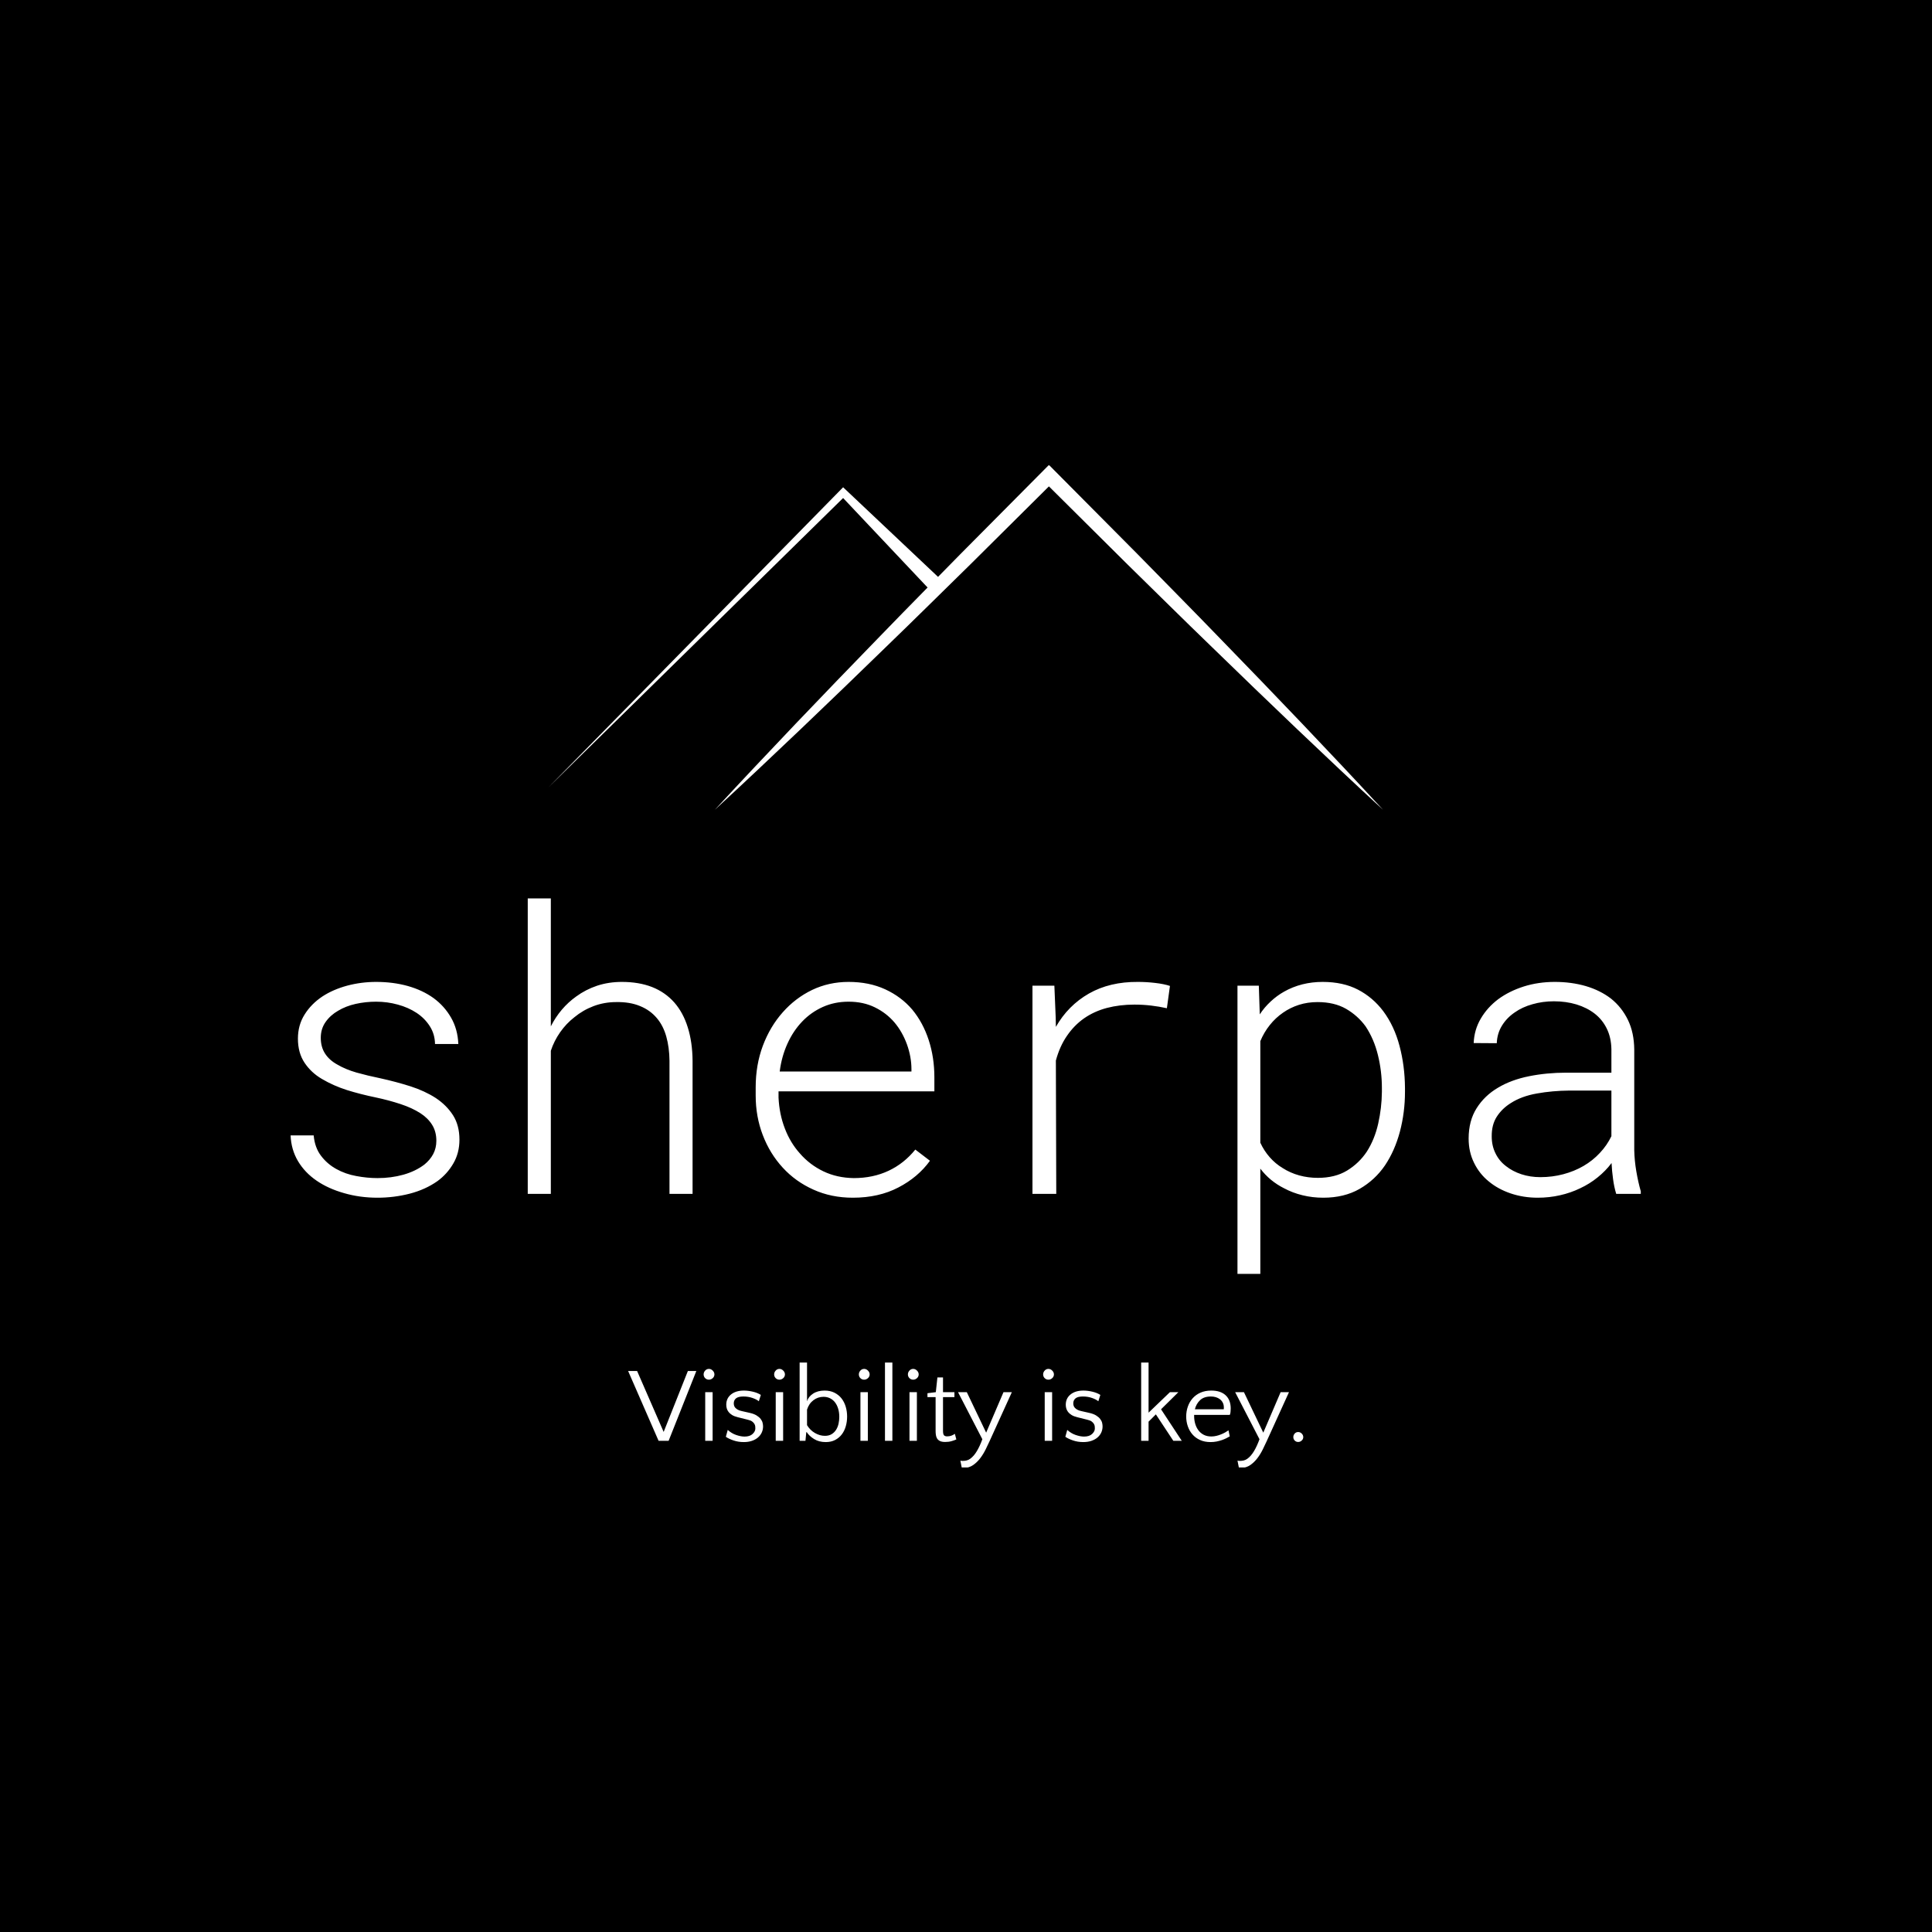<svg xmlns="http://www.w3.org/2000/svg" version="1.1" xmlns:xlink="http://www.w3.org/1999/xlink" xmlns:svgjs="http://svgjs.dev/svgjs" width="1000" height="1000" viewBox="0 0 1000 1000"><rect width="1000" height="1000" fill="#000000"></rect><g transform="matrix(0.7,0,0,0.7,149.842,240.86)"><svg xmlns="http://www.w3.org/2000/svg" version="1.1" xmlns:xlink="http://www.w3.org/1999/xlink" xmlns:svgjs="http://svgjs.com/svgjs" viewBox="0 0 333 247" data-background-color="#1f2937" preserveAspectRatio="xMidYMid meet" height="741" width="1000"><defs></defs><g id="tight-bounds" transform="matrix(1,0,0,1,0.075,-0.1)"><svg viewBox="0 0 332.849 247.2" height="247.2" width="332.849"><g><svg viewBox="0 0 395.52 293.744" height="247.2" width="332.849"><g transform="matrix(1,0,0,1,0,126.953)"><svg viewBox="0 0 395.52 166.792" height="166.792" width="395.52"><g><svg viewBox="0 0 395.52 166.792" height="166.792" width="395.52"><g><svg viewBox="0 0 395.52 109.979" height="109.979" width="395.52"><g transform="matrix(1,0,0,1,0,0)"><svg width="395.52" viewBox="4.64 -37.5 171.37 47.66" height="109.979" data-palette-color="#ffffff"><path d="M23.14-6.74L23.14-6.74Q23.14-5.81 22.74-5.05 22.34-4.3 21.61-3.71L21.61-3.71Q20.48-2.86 18.95-2.43 17.41-2 15.67-2L15.67-2Q14.36-2 12.98-2.26 11.6-2.51 10.45-3.15L10.45-3.15Q9.3-3.78 8.51-4.82 7.71-5.86 7.57-7.42L7.57-7.42 4.64-7.42Q4.71-5.62 5.58-4.15 6.45-2.69 7.96-1.66L7.96-1.66Q9.42-0.66 11.43-0.09 13.43 0.49 15.67 0.49L15.67 0.49Q17.75 0.49 19.75-0.02 21.75-0.54 23.27-1.61L23.27-1.61Q24.51-2.51 25.29-3.85 26.07-5.18 26.07-6.88L26.07-6.88Q26.07-8.69 25.26-9.97 24.44-11.25 23.07-12.16L23.07-12.16Q21.68-13.06 19.85-13.65 18.02-14.23 16.02-14.67L16.02-14.67Q14.45-14.99 13.02-15.39 11.6-15.8 10.57-16.41L10.57-16.41Q9.55-16.97 9.01-17.81 8.47-18.65 8.47-19.8L8.47-19.8Q8.47-20.95 9.08-21.81 9.69-22.68 10.67-23.24L10.67-23.24Q11.65-23.83 12.9-24.11 14.16-24.39 15.5-24.39L15.5-24.39Q16.92-24.39 18.25-24.02 19.58-23.66 20.63-22.97L20.63-22.97Q21.66-22.29 22.3-21.29 22.95-20.29 22.97-19.02L22.97-19.02 25.93-19.02Q25.85-20.9 25.01-22.36 24.17-23.83 22.78-24.85L22.78-24.85Q21.39-25.85 19.52-26.38 17.65-26.9 15.5-26.9L15.5-26.9Q13.6-26.9 11.8-26.42 10.01-25.93 8.67-25.05L8.67-25.05Q7.25-24.1 6.41-22.75 5.57-21.41 5.57-19.7L5.57-19.7Q5.57-17.9 6.41-16.64 7.25-15.38 8.62-14.58L8.62-14.58Q10.08-13.72 11.77-13.18 13.45-12.65 15.48-12.23L15.48-12.23Q17.09-11.89 18.58-11.4 20.07-10.91 21.12-10.23L21.12-10.23Q22.07-9.62 22.61-8.75 23.14-7.89 23.14-6.74ZM37.67-21.26L37.67-21.26 37.67-37.5 34.74-37.5 34.74 0 37.67 0 37.67-18.16Q38.08-19.41 38.85-20.51 39.62-21.61 40.65-22.41L40.65-22.41Q41.75-23.32 43.1-23.83 44.46-24.34 45.97-24.34L45.97-24.34Q47.7-24.37 48.98-23.84 50.27-23.32 51.12-22.31L51.12-22.31Q51.93-21.36 52.32-19.98 52.71-18.6 52.73-16.89L52.73-16.89 52.73 0 55.66 0 55.66-16.87Q55.64-19.26 55.05-21.13 54.47-23 53.34-24.29L53.34-24.29Q52.19-25.59 50.52-26.25 48.85-26.9 46.68-26.9L46.68-26.9Q45.02-26.9 43.55-26.42 42.09-25.93 40.89-25.05L40.89-25.05Q39.89-24.34 39.07-23.38 38.25-22.41 37.67-21.26ZM76 0.49L76 0.49Q79.29 0.49 81.78-0.81 84.27-2.1 85.79-4.2L85.79-4.2 83.93-5.62Q82.51-3.86 80.54-2.93 78.56-2 76.12-2L76.12-2Q73.99-2.03 72.26-2.86 70.53-3.69 69.28-5.13L69.28-5.13Q68.06-6.49 67.37-8.3 66.67-10.11 66.57-12.21L66.57-12.21 66.57-13.01 86.35-13.01 86.35-14.79Q86.35-17.31 85.63-19.52 84.91-21.73 83.54-23.39L83.54-23.39Q82.15-25.02 80.11-25.96 78.07-26.9 75.46-26.9L75.46-26.9Q72.97-26.9 70.83-25.88 68.7-24.85 67.11-23.05L67.11-23.05Q65.5-21.24 64.58-18.8 63.67-16.36 63.67-13.53L63.67-13.53 63.67-12.48Q63.67-9.81 64.57-7.46 65.47-5.1 67.11-3.32L67.11-3.32Q68.72-1.56 70.99-0.54 73.26 0.49 76 0.49ZM75.46-24.39L75.46-24.39Q77.34-24.39 78.8-23.67 80.27-22.95 81.29-21.75L81.29-21.75Q82.29-20.56 82.87-18.97 83.44-17.38 83.44-15.8L83.44-15.8 83.44-15.53 66.72-15.53Q66.96-17.43 67.7-19.06 68.43-20.68 69.58-21.88L69.58-21.88Q70.7-23.05 72.19-23.72 73.68-24.39 75.46-24.39ZM112.2-26.9L112.2-26.9Q108.61-26.93 105.96-25.42 103.31-23.9 101.77-21.19L101.77-21.19 101.75-22.36 101.58-26.42 98.8-26.42 98.8 0 101.82 0 101.77-16.92Q102.26-18.73 103.18-20.06 104.09-21.39 105.34-22.27L105.34-22.27Q106.63-23.17 108.26-23.6 109.88-24.02 111.74-24.02L111.74-24.02Q112.81-24.02 113.84-23.9 114.86-23.78 115.86-23.56L115.86-23.56 116.25-26.39Q115.5-26.64 114.38-26.77 113.27-26.9 112.2-26.9ZM124.82-26.42L124.82 10.16 127.72 10.16 127.72-3.2Q128.31-2.42 129.08-1.78 129.85-1.15 130.73-0.71L130.73-0.71Q131.83-0.12 133.08 0.18 134.34 0.49 135.71 0.49L135.71 0.49Q138.37 0.49 140.32-0.63 142.28-1.76 143.54-3.61L143.54-3.61Q144.79-5.47 145.44-7.91 146.08-10.35 146.08-12.94L146.08-12.94 146.08-13.45Q146.06-16.24 145.39-18.77 144.72-21.31 143.32-23.19L143.32-23.19Q142.01-24.93 140.11-25.92 138.22-26.9 135.63-26.9L135.63-26.9Q134.29-26.9 133.05-26.59 131.8-26.27 130.73-25.66L130.73-25.66Q129.82-25.15 129.03-24.41 128.24-23.68 127.65-22.78L127.65-22.78 127.53-26.42 124.82-26.42ZM143.15-13.45L143.15-13.45 143.15-12.94Q143.13-10.91 142.68-8.91 142.23-6.91 141.23-5.35L141.23-5.35Q140.25-3.88 138.72-2.95 137.2-2.03 135.02-2.03L135.02-2.03Q133.8-2.03 132.66-2.34 131.51-2.66 130.56-3.27L130.56-3.27Q129.63-3.83 128.91-4.65 128.19-5.47 127.72-6.49L127.72-6.49 127.72-19.38Q128.19-20.51 128.92-21.42 129.65-22.34 130.61-23L130.61-23Q131.51-23.63 132.62-23.99 133.73-24.34 134.98-24.34L134.98-24.34Q137.1-24.34 138.59-23.49 140.08-22.63 141.08-21.26L141.08-21.26Q142.15-19.65 142.65-17.6 143.15-15.55 143.15-13.45ZM172.89 0L172.89 0 176.01 0 176.01-0.32Q175.67-1.51 175.44-2.87 175.21-4.22 175.18-5.54L175.18-5.54 175.18-18.31Q175.16-20.46 174.38-22.07 173.6-23.68 172.23-24.78L172.23-24.78Q170.86-25.83 169.03-26.37 167.2-26.9 165.1-26.9L165.1-26.9Q163-26.9 161.16-26.32 159.31-25.73 157.92-24.71L157.92-24.71Q156.53-23.66 155.7-22.24 154.87-20.83 154.8-19.14L154.8-19.14 157.73-19.12Q157.78-20.36 158.39-21.35 159-22.34 160-23.02L160-23.02Q160.97-23.71 162.27-24.07 163.56-24.44 164.98-24.44L164.98-24.44Q166.52-24.44 167.85-24.04 169.18-23.63 170.15-22.88L170.15-22.88Q171.13-22.12 171.69-20.98 172.25-19.85 172.28-18.36L172.28-18.36 172.28-15.38 166.54-15.38Q164.07-15.38 161.83-14.93 159.58-14.48 157.9-13.48L157.9-13.48Q156.19-12.48 155.18-10.88 154.16-9.28 154.16-7.01L154.16-7.01Q154.16-5.32 154.85-3.93 155.53-2.54 156.7-1.59L156.7-1.59Q157.87-0.61 159.48-0.06 161.1 0.49 162.93 0.49L162.93 0.49Q164.39 0.49 165.75 0.18 167.1-0.12 168.32-0.71L168.32-0.71Q169.52-1.27 170.53-2.09 171.55-2.91 172.3-3.91L172.3-3.91Q172.35-2.88 172.49-1.88 172.62-0.88 172.89 0ZM163.27-2.12L163.27-2.12Q161.97-2.12 160.85-2.49 159.73-2.86 158.9-3.52L158.9-3.52Q158.04-4.17 157.57-5.14 157.09-6.1 157.09-7.28L157.09-7.28Q157.07-8.76 157.73-9.79 158.39-10.82 159.51-11.52L159.51-11.52Q160.88-12.4 162.83-12.74 164.78-13.09 166.96-13.11L166.96-13.11 172.28-13.11 172.28-7.32Q171.72-6.15 170.81-5.19 169.91-4.22 168.74-3.54L168.74-3.54Q167.57-2.86 166.17-2.49 164.78-2.12 163.27-2.12Z" opacity="1" transform="matrix(1,0,0,1,0,0)" fill="#ffffff" class="undefined-text-0" data-fill-palette-color="primary" id="text-0"></path></svg></g></svg></g><g transform="matrix(1,0,0,1,98.88,135.943)"><svg viewBox="0 0 197.76 30.849" height="30.849" width="197.76"><g transform="matrix(1,0,0,1,0,0)"><svg width="197.76" viewBox="-0.35 -37 319.21 49.8" height="30.849" data-palette-color="#ffffff"><path d="M14.05 0L-0.35-33 3.9-33 16.45-4.2 27.9-33 31.9-33 18.8 0 14.05 0ZM39.6-23L39.6 0 36.1 0 36.1-23 39.6-23ZM35.35-31.4L35.35-31.4Q35.35-32.4 36.07-33.2 36.8-34 37.85-34L37.85-34Q38.85-34 39.65-33.2 40.45-32.4 40.45-31.4L40.45-31.4Q40.45-30.35 39.65-29.63 38.85-28.9 37.85-28.9L37.85-28.9Q36.8-28.9 36.07-29.63 35.35-30.35 35.35-31.4ZM54.15-20.95L54.15-20.95Q51.75-20.95 50.67-20.08 49.6-19.2 49.6-17.7L49.6-17.7Q49.6-17.2 49.75-16.65 49.9-16.1 50.32-15.63 50.75-15.15 51.47-14.73 52.2-14.3 53.4-14.05L53.4-14.05 56.95-13.25Q59.05-12.8 60.32-12.03 61.6-11.25 62.3-10.35 63-9.45 63.22-8.53 63.45-7.6 63.45-6.8L63.45-6.8Q63.45-5.25 62.82-3.9 62.2-2.55 61.02-1.55 59.85-0.55 58.15 0.03 56.45 0.6 54.35 0.6L54.35 0.6Q51.7 0.6 49.45-0.18 47.2-0.95 45.85-1.9L45.85-1.9 46.75-5.15Q48.55-3.5 50.75-2.75 52.95-2 54.7-2L54.7-2Q57.2-2 58.5-3.23 59.8-4.45 59.8-5.8L59.8-5.8Q59.8-6.25 59.75-6.83 59.7-7.4 59.35-8 59-8.6 58.3-9.13 57.6-9.65 56.3-9.95L56.3-9.95 51.5-11.15Q49.85-11.55 48.8-12.2 47.75-12.85 47.15-13.63 46.55-14.4 46.3-15.28 46.05-16.15 46.05-17.05L46.05-17.05Q46.05-20.1 48.32-21.93 50.6-23.75 54.4-23.75L54.4-23.75Q56.35-23.75 58.6-23.23 60.85-22.7 62.4-21.7L62.4-21.7 61.45-18.7Q60.45-19.55 58.47-20.25 56.5-20.95 54.15-20.95ZM72.94-23L72.94 0 69.44 0 69.44-23 72.94-23ZM68.69-31.4L68.69-31.4Q68.69-32.4 69.42-33.2 70.14-34 71.19-34L71.19-34Q72.19-34 72.99-33.2 73.79-32.4 73.79-31.4L73.79-31.4Q73.79-30.35 72.99-29.63 72.19-28.9 71.19-28.9L71.19-28.9Q70.14-28.9 69.42-29.63 68.69-30.35 68.69-31.4ZM93.09 0.6L93.09 0.6Q89.89 0.6 87.59-0.83 85.29-2.25 84.09-4.1L84.09-4.1 83.89-4.1 83.49 0 80.74 0 80.74-37 84.24-37 84.24-18.7Q84.89-20.85 87.09-22.3 89.29-23.75 92.54-23.75L92.54-23.75Q95.19-23.75 97.19-22.75 99.19-21.75 100.52-20.08 101.84-18.4 102.52-16.15 103.19-13.9 103.19-11.45L103.19-11.45Q103.19-9.05 102.56-6.88 101.94-4.7 100.69-3.05 99.44-1.4 97.54-0.4 95.64 0.6 93.09 0.6ZM92.69-2.35L92.69-2.35Q94.59-2.35 95.89-3.15 97.19-3.95 97.99-5.23 98.79-6.5 99.14-8.1 99.49-9.7 99.49-11.3L99.49-11.3Q99.49-13.4 98.97-15.15 98.44-16.9 97.49-18.15 96.54-19.4 95.14-20.1 93.74-20.8 92.04-20.8L92.04-20.8Q89.39-20.8 87.27-19.2 85.14-17.6 84.24-14.75L84.24-14.75 84.24-7.4Q85.69-5 87.99-3.68 90.29-2.35 92.69-2.35ZM112.99-23L112.99 0 109.49 0 109.49-23 112.99-23ZM108.74-31.4L108.74-31.4Q108.74-32.4 109.46-33.2 110.19-34 111.24-34L111.24-34Q112.24-34 113.04-33.2 113.84-32.4 113.84-31.4L113.84-31.4Q113.84-30.35 113.04-29.63 112.24-28.9 111.24-28.9L111.24-28.9Q110.19-28.9 109.46-29.63 108.74-30.35 108.74-31.4ZM124.59-37L124.59 0 121.09 0 121.09-37 124.59-37ZM136.18-23L136.18 0 132.68 0 132.68-23 136.18-23ZM131.93-31.4L131.93-31.4Q131.93-32.4 132.66-33.2 133.38-34 134.43-34L134.43-34Q135.43-34 136.23-33.2 137.03-32.4 137.03-31.4L137.03-31.4Q137.03-30.35 136.23-29.63 135.43-28.9 134.43-28.9L134.43-28.9Q133.38-28.9 132.66-29.63 131.93-30.35 131.93-31.4ZM145.03-4.6L145.03-20.65 141.18-20.65 141.18-22.5 145.13-23 145.88-29.95 148.53-29.95 148.53-23 153.93-23 153.93-20.65 148.53-20.65 148.53-4.7Q148.53-3.1 149.01-2.6 149.48-2.1 150.48-2.1L150.48-2.1Q151.63-2.1 152.53-2.45 153.43-2.8 154.13-3.3L154.13-3.3 154.83-0.65Q153.98-0.25 152.61 0.15 151.23 0.55 149.58 0.55L149.58 0.55Q147.98 0.55 147.08 0.1 146.18-0.35 145.73-1.1 145.28-1.85 145.16-2.78 145.03-3.7 145.03-4.6L145.03-4.6ZM181.08-23L170.53 0.2Q169.78 1.8 168.73 3.98 167.68 6.15 166.23 8.1 164.78 10.05 162.83 11.43 160.88 12.8 158.43 12.8L158.43 12.8Q158.03 12.8 157.83 12.78 157.63 12.75 157.38 12.65L157.38 12.65 156.73 9.35Q156.88 9.4 157.08 9.45 157.28 9.5 157.78 9.5L157.78 9.5Q158.78 9.5 159.65 9.3 160.53 9.1 161.38 8.5L161.38 8.5Q163.13 7.25 164.55 4.85 165.98 2.45 167.13-0.75L167.13-0.75 155.63-23 159.78-23 168.93-3.85 177.13-23 181.08-23ZM200.12-23L200.12 0 196.62 0 196.62-23 200.12-23ZM195.87-31.4L195.87-31.4Q195.87-32.4 196.6-33.2 197.32-34 198.37-34L198.37-34Q199.37-34 200.17-33.2 200.97-32.4 200.97-31.4L200.97-31.4Q200.97-30.35 200.17-29.63 199.37-28.9 198.37-28.9L198.37-28.9Q197.32-28.9 196.6-29.63 195.87-30.35 195.87-31.4ZM214.67-20.95L214.67-20.95Q212.27-20.95 211.2-20.08 210.12-19.2 210.12-17.7L210.12-17.7Q210.12-17.2 210.27-16.65 210.42-16.1 210.85-15.63 211.27-15.15 212-14.73 212.72-14.3 213.92-14.05L213.92-14.05 217.47-13.25Q219.57-12.8 220.85-12.03 222.12-11.25 222.82-10.35 223.52-9.45 223.75-8.53 223.97-7.6 223.97-6.8L223.97-6.8Q223.97-5.25 223.35-3.9 222.72-2.55 221.55-1.55 220.37-0.55 218.67 0.03 216.97 0.6 214.87 0.6L214.87 0.6Q212.22 0.6 209.97-0.18 207.72-0.95 206.37-1.9L206.37-1.9 207.27-5.15Q209.07-3.5 211.27-2.75 213.47-2 215.22-2L215.22-2Q217.72-2 219.02-3.23 220.32-4.45 220.32-5.8L220.32-5.8Q220.32-6.25 220.27-6.83 220.22-7.4 219.87-8 219.52-8.6 218.82-9.13 218.12-9.65 216.82-9.95L216.82-9.95 212.02-11.15Q210.37-11.55 209.32-12.2 208.27-12.85 207.67-13.63 207.07-14.4 206.82-15.28 206.57-16.15 206.57-17.05L206.57-17.05Q206.57-20.1 208.85-21.93 211.12-23.75 214.92-23.75L214.92-23.75Q216.87-23.75 219.12-23.23 221.37-22.7 222.92-21.7L222.92-21.7 221.97-18.7Q220.97-19.55 219-20.25 217.02-20.95 214.67-20.95ZM259.82-23L251.62-14.9 261.42 0 257.42 0 249.17-12.5 245.72-9.05 245.72 0 242.22 0 242.22-37 245.72-37 245.72-13.3 255.82-23 259.82-23ZM275.36-23.75L275.36-23.75Q279.76-23.75 282.16-21.53 284.56-19.3 284.56-15.25L284.56-15.25Q284.56-14.4 284.46-13.53 284.36-12.65 284.11-12.25L284.11-12.25 267.26-12.25 267.26-11.75Q267.26-9.85 267.76-8.1 268.26-6.35 269.26-5 270.26-3.65 271.79-2.85 273.31-2.05 275.41-2.05L275.41-2.05Q276.61-2.05 277.76-2.33 278.91-2.6 279.96-3.03 281.01-3.45 281.91-3.95 282.81-4.45 283.51-4.95L283.51-4.95 284.11-2.1Q283.46-1.7 282.51-1.23 281.56-0.75 280.41-0.35 279.26 0.05 277.89 0.33 276.51 0.6 275.01 0.6L275.01 0.6Q272.21 0.6 270.06-0.38 267.91-1.35 266.46-3.03 265.01-4.7 264.26-6.9 263.51-9.1 263.51-11.5L263.51-11.5Q263.51-13.95 264.29-16.18 265.06-18.4 266.56-20.1 268.06-21.8 270.29-22.78 272.51-23.75 275.36-23.75ZM275.21-20.95L275.21-20.95Q271.91-20.95 270.09-19.23 268.26-17.5 267.61-14.9L267.61-14.9 281.26-14.9Q281.31-15.15 281.31-15.35 281.31-15.55 281.31-15.8L281.31-15.8Q281.31-17.05 280.81-18.03 280.31-19 279.46-19.65 278.61-20.3 277.51-20.63 276.41-20.95 275.21-20.95ZM312.11-23L301.56 0.2Q300.81 1.8 299.76 3.98 298.71 6.15 297.26 8.1 295.81 10.05 293.86 11.43 291.91 12.8 289.46 12.8L289.46 12.8Q289.06 12.8 288.86 12.78 288.66 12.75 288.41 12.65L288.41 12.65 287.76 9.35Q287.91 9.4 288.11 9.45 288.31 9.5 288.81 9.5L288.81 9.5Q289.81 9.5 290.69 9.3 291.56 9.1 292.41 8.5L292.41 8.5Q294.16 7.25 295.59 4.85 297.01 2.45 298.16-0.75L298.16-0.75 286.66-23 290.81-23 299.96-3.85 308.16-23 312.11-23ZM314.16-1.75L314.16-1.75Q314.16-2.7 314.81-3.43 315.46-4.15 316.46-4.15L316.46-4.15Q317.41-4.15 318.13-3.43 318.86-2.7 318.86-1.75L318.86-1.75Q318.86-0.8 318.13-0.13 317.41 0.55 316.46 0.55L316.46 0.55Q315.46 0.55 314.81-0.13 314.16-0.8 314.16-1.75Z" opacity="1" transform="matrix(1,0,0,1,0,0)" fill="#ffffff" class="undefined-text-1" data-fill-palette-color="secondary" id="text-1"></path></svg></g></svg></g></svg></g></svg></g><g transform="matrix(1,0,0,1,75.544,0)"><svg viewBox="0 0 244.431 100.989" height="100.989" width="244.431"><g><svg xmlns="http://www.w3.org/2000/svg" xmlns:xlink="http://www.w3.org/1999/xlink" version="1.1" x="0" y="0" viewBox="0.698 26.041 89.745 37.079" enable-background="new 0 0 90 90" xml:space="preserve" width="244.431" height="100.989" class="icon-icon-0" data-fill-palette-color="accent" id="icon-0"><path d="M86.114 58.471l-4.367-4.614-4.395-4.585-4.418-4.562c-2.94-3.047-5.923-6.051-8.884-9.077l-8.95-9.011-0.577-0.581-0.577 0.581-8.948 9.012c-0.799 0.816-1.6 1.63-2.401 2.444l-9.907-9.352-0.3-0.283-0.278 0.283L0.698 60.718l31.691-31.119 9.084 9.623c-1.793 1.823-3.584 3.649-5.36 5.489l-4.418 4.562-4.396 4.585-4.367 4.613c-1.452 1.541-2.895 3.092-4.331 4.649 1.557-1.436 3.108-2.879 4.649-4.331l4.613-4.367 4.585-4.396 4.562-4.418c3.047-2.94 6.052-5.922 9.077-8.884l8.435-8.376 8.434 8.377c3.026 2.961 6.029 5.944 9.076 8.884l4.562 4.418 4.585 4.395 4.614 4.367c1.542 1.452 3.092 2.894 4.65 4.33C89.008 61.564 87.566 60.013 86.114 58.471z" fill="#ffffff" data-fill-palette-color="accent"></path></svg></g></svg></g><g></g></svg></g></svg><rect width="332.849" height="247.2" fill="none" stroke="none" visibility="hidden"></rect></g></svg></g></svg>